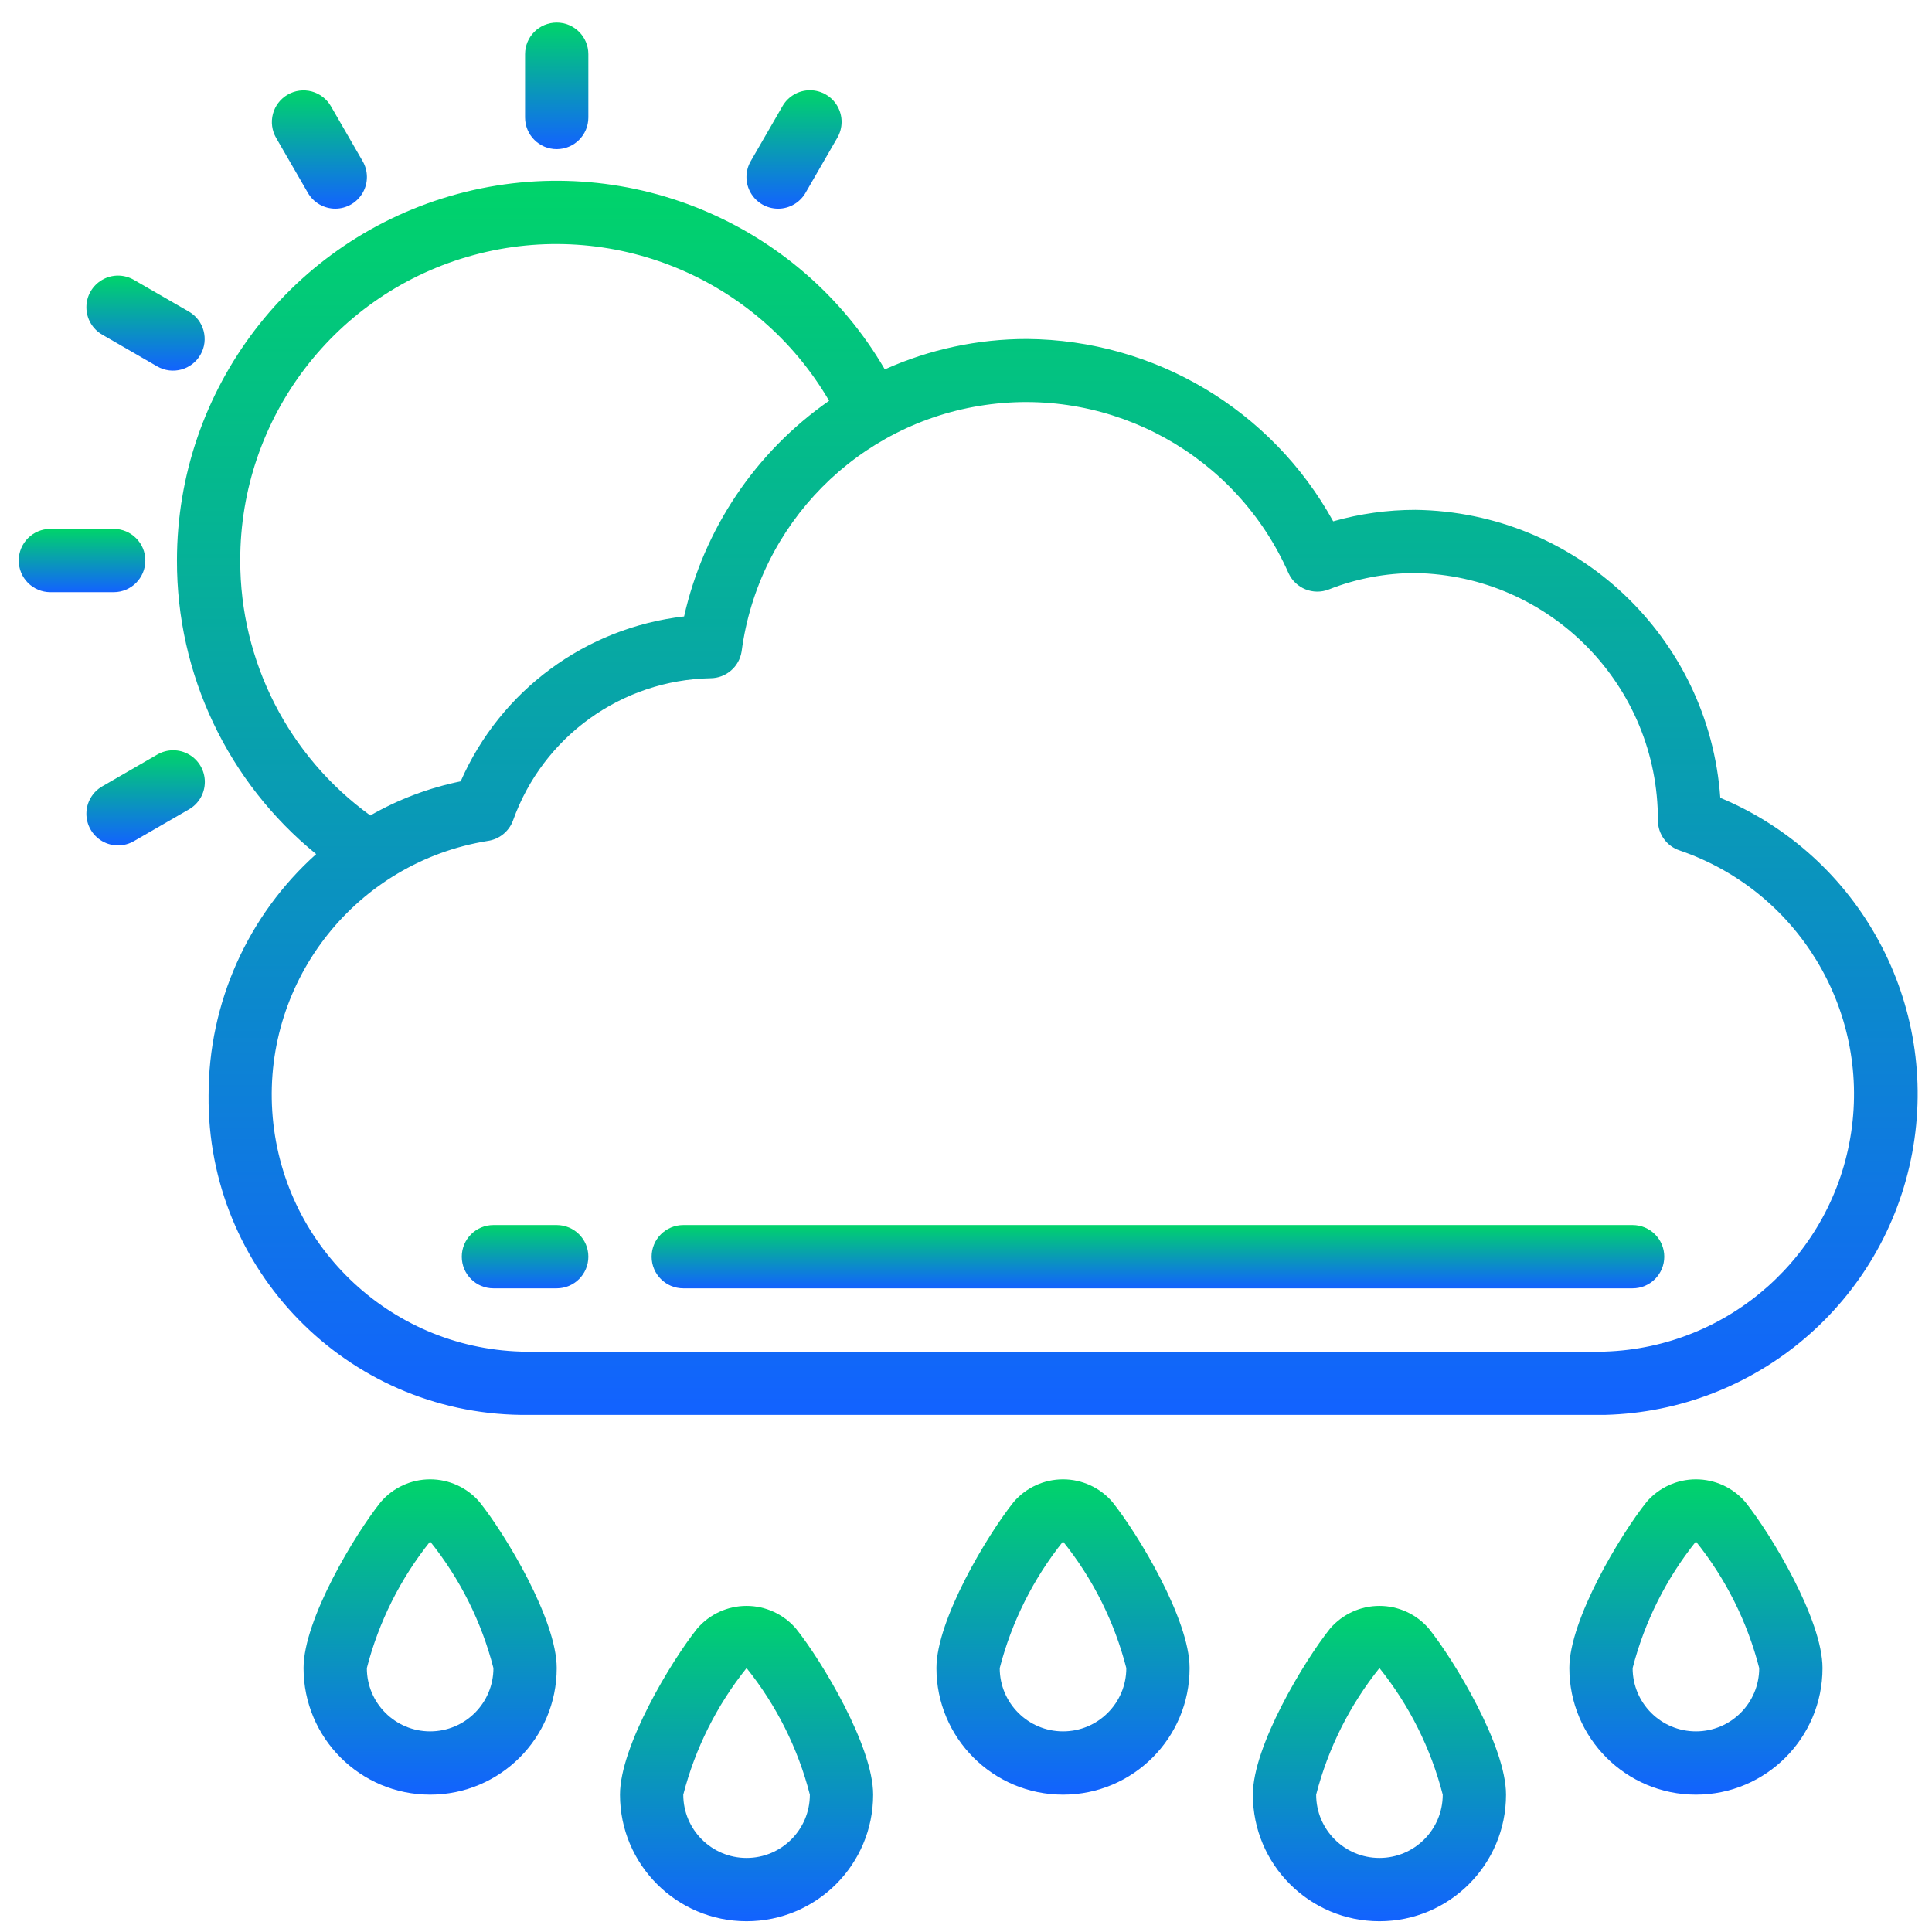 <svg width="83" height="83" viewBox="0 0 83 83" fill="none" xmlns="http://www.w3.org/2000/svg">
<g clip-path="url(#clip0)">
<path d="M73.905 34.275C73.42 27.374 67.727 21.996 60.809 21.904C59.614 21.903 58.424 22.069 57.275 22.396C54.628 17.599 49.598 14.605 44.12 14.563C42.015 14.562 39.933 15.007 38.012 15.869C34.301 9.5 26.78 6.41 19.663 8.331C12.546 10.252 7.602 16.708 7.602 24.079C7.59 28.971 9.788 33.606 13.583 36.693C10.638 39.331 8.957 43.1 8.961 47.055C8.886 54.549 14.89 60.691 22.385 60.785H68.948C75.451 60.618 80.953 55.929 82.148 49.535C83.344 43.141 79.908 36.781 73.905 34.275ZM10.321 24.079C10.312 17.944 14.42 12.565 20.342 10.959C26.264 9.352 32.527 11.918 35.619 17.218C32.459 19.42 30.236 22.724 29.389 26.482C25.156 26.966 21.5 29.665 19.791 33.567C18.427 33.846 17.117 34.34 15.909 35.033C12.395 32.491 10.316 28.416 10.321 24.079ZM68.948 58.066H22.385C16.695 57.895 12.068 53.427 11.697 47.747C11.327 42.068 15.334 37.036 20.953 36.127C21.451 36.057 21.869 35.717 22.041 35.245C23.326 31.643 26.704 29.212 30.527 29.137C31.192 29.132 31.756 28.646 31.86 27.989C32.582 22.51 36.862 18.181 42.332 17.398C47.802 16.614 53.126 19.567 55.356 24.623C55.657 25.279 56.418 25.586 57.09 25.322C58.274 24.855 59.536 24.617 60.809 24.619C66.605 24.721 71.244 29.459 71.225 35.256C71.23 35.84 71.608 36.356 72.164 36.538C77.218 38.266 80.317 43.358 79.528 48.642C78.739 53.925 74.287 57.891 68.948 58.066Z" fill="url(#paint0_linear)"/>
<path d="M22.557 2.328V5.047C22.557 5.798 23.165 6.407 23.916 6.407C24.667 6.407 25.276 5.798 25.276 5.047V2.328C25.276 1.577 24.667 0.969 23.916 0.969C23.165 0.969 22.557 1.577 22.557 2.328Z" fill="url(#paint1_linear)"/>
<path d="M12.36 4.065C12.047 4.245 11.819 4.542 11.726 4.891C11.633 5.239 11.682 5.611 11.862 5.923L13.222 8.276C13.463 8.7 13.913 8.963 14.401 8.964C14.889 8.965 15.34 8.705 15.583 8.281C15.826 7.858 15.823 7.338 15.576 6.917L14.217 4.564C14.037 4.251 13.74 4.023 13.392 3.929C13.044 3.836 12.672 3.884 12.36 4.065Z" fill="url(#paint2_linear)"/>
<path d="M8.61 15.243C8.986 14.593 8.763 13.761 8.113 13.386L5.758 12.027C5.337 11.78 4.816 11.777 4.393 12.021C3.97 12.264 3.71 12.714 3.711 13.202C3.712 13.69 3.974 14.14 4.398 14.381L6.753 15.741C7.403 16.116 8.235 15.893 8.61 15.243Z" fill="url(#paint3_linear)"/>
<path d="M2.164 25.44H4.883C5.634 25.44 6.243 24.831 6.243 24.08C6.243 23.329 5.634 22.721 4.883 22.721H2.164C1.413 22.721 0.805 23.329 0.805 24.08C0.805 24.831 1.413 25.44 2.164 25.44Z" fill="url(#paint4_linear)"/>
<path d="M6.753 32.419L4.398 33.779C3.974 34.02 3.712 34.47 3.711 34.957C3.71 35.445 3.97 35.896 4.393 36.139C4.816 36.382 5.337 36.38 5.758 36.133L8.113 34.774C8.537 34.533 8.799 34.083 8.8 33.595C8.801 33.107 8.541 32.656 8.118 32.413C7.695 32.17 7.174 32.172 6.753 32.419Z" fill="url(#paint5_linear)"/>
<path d="M33.614 4.565L32.255 6.918C32.008 7.339 32.006 7.859 32.249 8.282C32.492 8.705 32.943 8.966 33.431 8.965C33.919 8.964 34.368 8.701 34.61 8.277L35.969 5.924C36.216 5.503 36.218 4.982 35.975 4.559C35.732 4.136 35.281 3.876 34.793 3.877C34.306 3.878 33.856 4.14 33.614 4.565Z" fill="url(#paint6_linear)"/>
<path d="M51.106 71.662C51.106 69.581 48.909 65.929 47.789 64.526C47.258 63.908 46.483 63.553 45.668 63.553C44.853 63.553 44.079 63.908 43.548 64.526C42.427 65.929 40.23 69.581 40.23 71.662C40.23 74.666 42.665 77.1 45.668 77.1C48.672 77.1 51.106 74.666 51.106 71.662ZM42.949 71.662C43.461 69.678 44.388 67.824 45.668 66.224C46.952 67.823 47.879 69.677 48.387 71.662C48.387 73.164 47.17 74.381 45.668 74.381C44.167 74.381 42.949 73.164 42.949 71.662Z" fill="url(#paint7_linear)"/>
<path d="M37.511 77.1C37.511 75.019 35.314 71.367 34.194 69.964C33.662 69.346 32.888 68.99 32.073 68.99C31.258 68.99 30.483 69.346 29.952 69.964C28.832 71.367 26.635 75.019 26.635 77.1C26.635 80.103 29.069 82.538 32.073 82.538C35.076 82.538 37.511 80.103 37.511 77.1ZM29.354 77.1C29.865 75.115 30.792 73.262 32.073 71.662C33.356 73.26 34.283 75.114 34.792 77.1C34.792 78.602 33.574 79.819 32.073 79.819C30.571 79.819 29.354 78.602 29.354 77.1Z" fill="url(#paint8_linear)"/>
<path d="M18.479 77.1C21.482 77.1 23.917 74.666 23.917 71.662C23.917 69.581 21.72 65.929 20.6 64.526C20.069 63.908 19.294 63.553 18.479 63.553C17.664 63.553 16.889 63.908 16.358 64.526C15.238 65.929 13.041 69.581 13.041 71.662C13.041 74.666 15.476 77.1 18.479 77.1ZM18.479 66.224C19.762 67.823 20.689 69.677 21.198 71.662C21.198 73.164 19.981 74.381 18.479 74.381C16.977 74.381 15.76 73.164 15.76 71.662C16.271 69.678 17.198 67.824 18.479 66.224Z" fill="url(#paint9_linear)"/>
<path d="M64.7 77.1C64.7 75.019 62.503 71.367 61.383 69.964C60.852 69.346 60.077 68.99 59.262 68.99C58.447 68.99 57.673 69.346 57.141 69.964C56.021 71.367 53.824 75.019 53.824 77.1C53.824 80.103 56.259 82.538 59.262 82.538C62.266 82.538 64.7 80.103 64.7 77.1ZM56.543 77.1C57.054 75.115 57.981 73.262 59.262 71.662C60.545 73.26 61.472 75.114 61.981 77.1C61.981 78.602 60.764 79.819 59.262 79.819C57.761 79.819 56.543 78.602 56.543 77.1Z" fill="url(#paint10_linear)"/>
<path d="M78.296 71.662C78.296 69.581 76.099 65.929 74.979 64.526C74.447 63.908 73.673 63.553 72.858 63.553C72.043 63.553 71.268 63.908 70.737 64.526C69.617 65.929 67.42 69.581 67.42 71.662C67.42 74.666 69.855 77.1 72.858 77.1C75.861 77.1 78.296 74.666 78.296 71.662ZM70.139 71.662C70.65 69.678 71.577 67.824 72.858 66.224C74.141 67.823 75.068 69.677 75.577 71.662C75.577 73.164 74.359 74.381 72.858 74.381C71.356 74.381 70.139 73.164 70.139 71.662Z" fill="url(#paint11_linear)"/>
<path d="M23.916 52.629H21.197C20.447 52.629 19.838 53.238 19.838 53.988C19.838 54.739 20.447 55.348 21.197 55.348H23.916C24.667 55.348 25.276 54.739 25.276 53.988C25.276 53.238 24.667 52.629 23.916 52.629Z" fill="url(#paint12_linear)"/>
<path d="M70.138 52.629H29.354C28.603 52.629 27.994 53.238 27.994 53.988C27.994 54.739 28.603 55.348 29.354 55.348H70.138C70.889 55.348 71.498 54.739 71.498 53.988C71.498 53.238 70.889 52.629 70.138 52.629Z" fill="url(#paint13_linear)"/>
</g>
<defs>
<linearGradient id="paint0_linear" x1="44.993" y1="7.766" x2="44.993" y2="60.785" gradientUnits="userSpaceOnUse">
<stop stop-color="#00D46A"/>
<stop offset="1" stop-color="#1262FF"/>
</linearGradient>
<linearGradient id="paint1_linear" x1="23.916" y1="0.969" x2="23.916" y2="6.407" gradientUnits="userSpaceOnUse">
<stop stop-color="#00D46A"/>
<stop offset="1" stop-color="#1262FF"/>
</linearGradient>
<linearGradient id="paint2_linear" x1="13.721" y1="3.883" x2="13.721" y2="8.964" gradientUnits="userSpaceOnUse">
<stop stop-color="#00D46A"/>
<stop offset="1" stop-color="#1262FF"/>
</linearGradient>
<linearGradient id="paint3_linear" x1="6.252" y1="11.84" x2="6.252" y2="15.923" gradientUnits="userSpaceOnUse">
<stop stop-color="#00D46A"/>
<stop offset="1" stop-color="#1262FF"/>
</linearGradient>
<linearGradient id="paint4_linear" x1="3.524" y1="22.721" x2="3.524" y2="25.44" gradientUnits="userSpaceOnUse">
<stop stop-color="#00D46A"/>
<stop offset="1" stop-color="#1262FF"/>
</linearGradient>
<linearGradient id="paint5_linear" x1="6.256" y1="32.232" x2="6.256" y2="36.32" gradientUnits="userSpaceOnUse">
<stop stop-color="#00D46A"/>
<stop offset="1" stop-color="#1262FF"/>
</linearGradient>
<linearGradient id="paint6_linear" x1="34.112" y1="3.877" x2="34.112" y2="8.965" gradientUnits="userSpaceOnUse">
<stop stop-color="#00D46A"/>
<stop offset="1" stop-color="#1262FF"/>
</linearGradient>
<linearGradient id="paint7_linear" x1="45.668" y1="63.553" x2="45.668" y2="77.1" gradientUnits="userSpaceOnUse">
<stop stop-color="#00D46A"/>
<stop offset="1" stop-color="#1262FF"/>
</linearGradient>
<linearGradient id="paint8_linear" x1="32.073" y1="68.99" x2="32.073" y2="82.538" gradientUnits="userSpaceOnUse">
<stop stop-color="#00D46A"/>
<stop offset="1" stop-color="#1262FF"/>
</linearGradient>
<linearGradient id="paint9_linear" x1="18.479" y1="63.553" x2="18.479" y2="77.1" gradientUnits="userSpaceOnUse">
<stop stop-color="#00D46A"/>
<stop offset="1" stop-color="#1262FF"/>
</linearGradient>
<linearGradient id="paint10_linear" x1="59.262" y1="68.99" x2="59.262" y2="82.538" gradientUnits="userSpaceOnUse">
<stop stop-color="#00D46A"/>
<stop offset="1" stop-color="#1262FF"/>
</linearGradient>
<linearGradient id="paint11_linear" x1="72.858" y1="63.553" x2="72.858" y2="77.1" gradientUnits="userSpaceOnUse">
<stop stop-color="#00D46A"/>
<stop offset="1" stop-color="#1262FF"/>
</linearGradient>
<linearGradient id="paint12_linear" x1="22.557" y1="52.629" x2="22.557" y2="55.348" gradientUnits="userSpaceOnUse">
<stop stop-color="#00D46A"/>
<stop offset="1" stop-color="#1262FF"/>
</linearGradient>
<linearGradient id="paint13_linear" x1="49.746" y1="52.629" x2="49.746" y2="55.348" gradientUnits="userSpaceOnUse">
<stop stop-color="#00D46A"/>
<stop offset="1" stop-color="#1262FF"/>
</linearGradient>
<clipPath id="clip0">
<rect width="81.569" height="81.569" fill="white" transform="translate(0.805 0.969)"/>
</clipPath>
</defs>
</svg>
